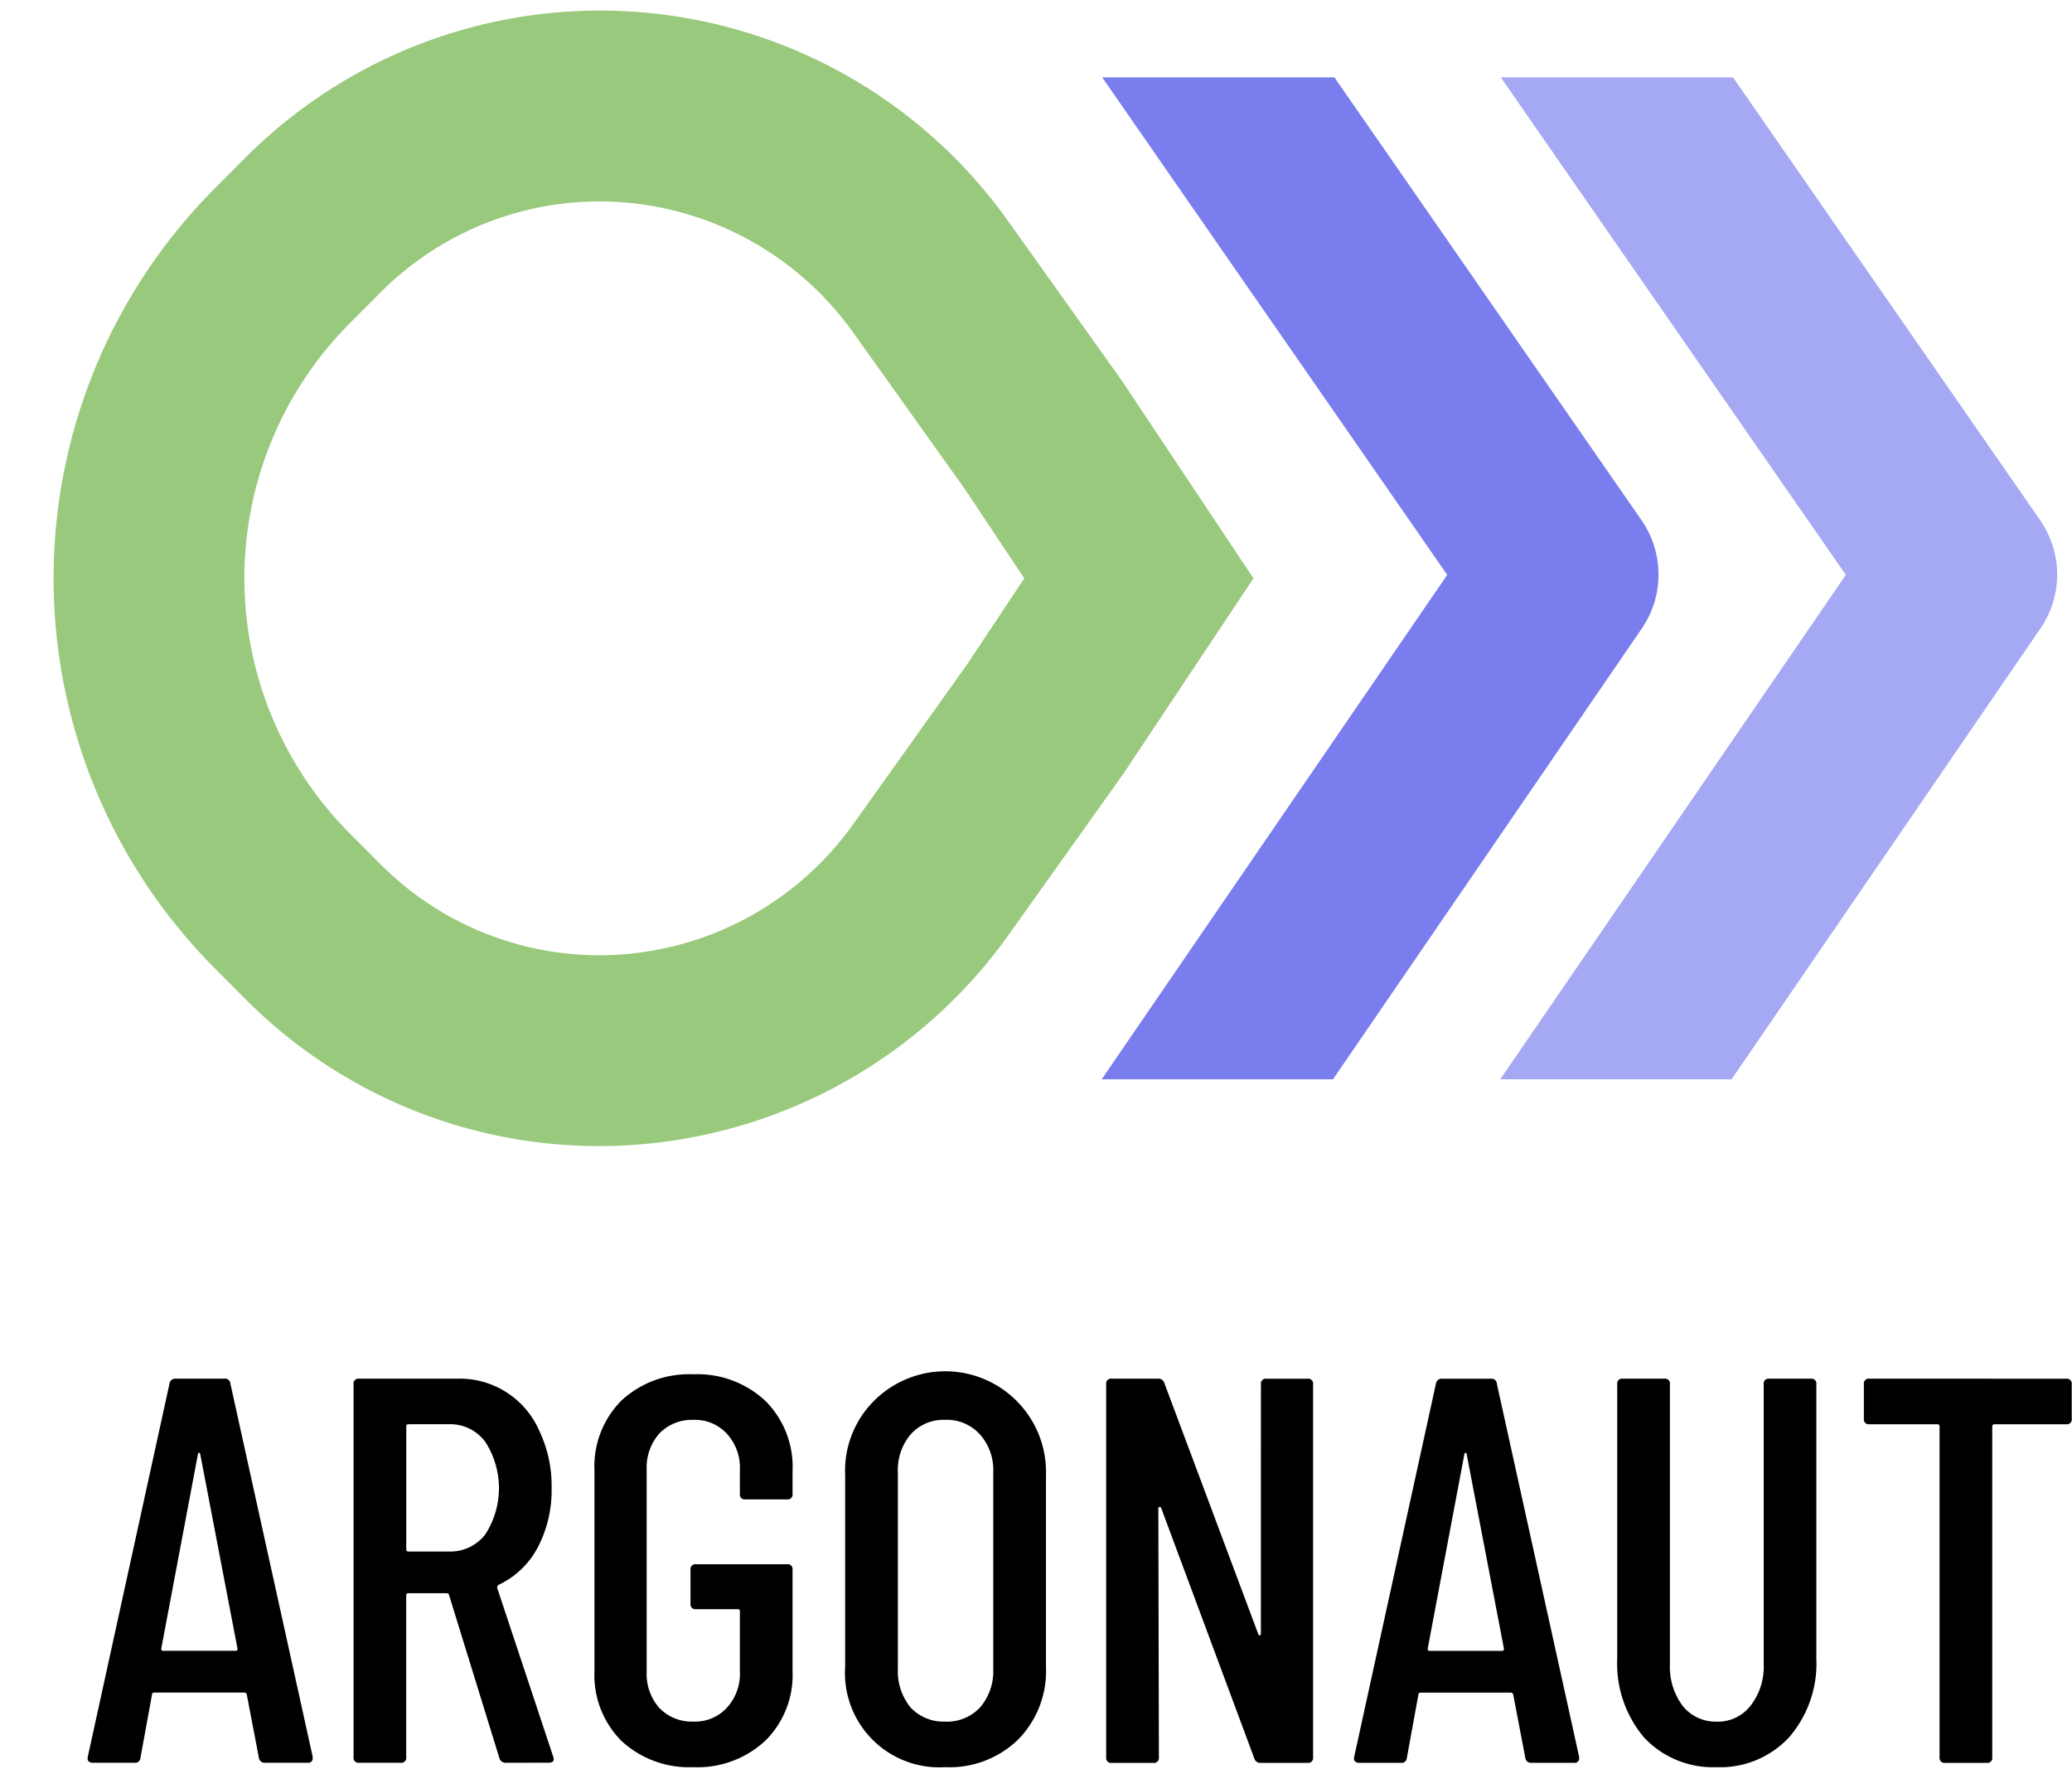 <svg id="Layer_1" data-name="Layer 1" xmlns="http://www.w3.org/2000/svg" xmlns:xlink="http://www.w3.org/1999/xlink" viewBox="1.377 5.113 45.524 38.855"><defs><style>.cls-1{fill:none;}.cls-2{clip-path:url(#clip-path);}.cls-3{fill:#a5a8f3;}.cls-3,.cls-4{fill-rule:evenodd;}.cls-4{fill:#797ded;}.cls-5{fill:#99c97d;}</style><clipPath id="clip-path"><rect class="cls-1" x="-0.066" width="49" height="49" rx="1.079"/></clipPath></defs><g class="cls-2"><path class="cls-3" d="M39.453,6.812H34.351L41.932,17.741,34.339,28.822h5.082l6.786-9.903A2.096,2.096,0,0,0,46.2,16.539Z"/><path class="cls-4" d="M30.695,6.812H25.593l7.581,10.929L25.582,28.822h5.082L37.449,18.919a2.096,2.096,0,0,0-.007-2.38Z"/><path class="cls-5" d="M14.557,30.289a10.95,10.95,0,0,1-7.799-3.242l-.674-.676a12.129,12.129,0,0,1,0-17.107l.674-.676A11.005,11.005,0,0,1,23.54,9.989l2.494,3.498,2.882,4.33-2.844,4.274-2.532,3.554A11.059,11.059,0,0,1,14.557,30.289Zm0-20.751a6.785,6.785,0,0,0-4.832,2.012L9.05,12.226a7.938,7.938,0,0,0,0,11.183l.675.676a6.784,6.784,0,0,0,4.832,2.012,6.861,6.861,0,0,0,5.57-2.885l2.494-3.498,1.261-1.896L22.582,15.865l-2.456-3.442A6.86,6.86,0,0,0,14.557,9.537Z"/></g><path d="M7.198,43.835a.124.124,0,0,1-.133-.108l-.265-1.386a.039.039,0,0,0-.024-.036.049.049,0,0,0-.036-.012H4.776a.108.108,0,0,0-.048.012.049.049,0,0,0-.012.036l-.253,1.386a.115.115,0,0,1-.133.108h-.916a.13.13,0,0,1-.096-.036.125.125,0,0,1-.012-.096L5.101,35.507a.124.124,0,0,1,.133-.109H6.306a.115.115,0,0,1,.133.109l1.808,8.196v.024a.096.096,0,0,1-.108.108Zm-2.278-2.507c0,.032.012.048.036.048h1.603c.024,0,.036-.016.036-.048l-.82-4.279c-.008-.016-.016-.024-.024-.024s-.016.008-.024.024Zm7.576,2.507a.14.14,0,0,1-.145-.096L11.242,40.147a.047.047,0,0,0-.048-.036h-.844a.043.043,0,0,0-.048.048v3.555a.107.107,0,0,1-.12.121h-.916a.107.107,0,0,1-.121-.121V35.519a.107.107,0,0,1,.121-.121h2.157a1.906,1.906,0,0,1,1.808,1.157,2.791,2.791,0,0,1,.265,1.241,2.695,2.695,0,0,1-.313,1.326,1.886,1.886,0,0,1-.856.808.069.069,0,0,0-.024.072l1.229,3.7.012.048q0,.084-.109.084Zm-2.145-7.436a.043.043,0,0,0-.048.048v2.7a.043.043,0,0,0,.048.048h.892a.971.971,0,0,0,.795-.374,1.872,1.872,0,0,0,0-2.037.96.96,0,0,0-.795-.386Zm6.257,7.533a2.184,2.184,0,0,1-1.579-.579,2.046,2.046,0,0,1-.591-1.531V37.411a2.046,2.046,0,0,1,.591-1.531,2.184,2.184,0,0,1,1.579-.578,2.185,2.185,0,0,1,1.579.578,2.04,2.04,0,0,1,.603,1.543v.506a.107.107,0,0,1-.12.121h-.916a.107.107,0,0,1-.121-.121V37.399a1.1,1.1,0,0,0-.289-.795.951.951,0,0,0-.735-.301.99.99,0,0,0-.747.301,1.129,1.129,0,0,0-.277.795v4.435a1.129,1.129,0,0,0,.277.796.99.99,0,0,0,.747.301.951.951,0,0,0,.735-.301,1.101,1.101,0,0,0,.289-.796V40.509a.043.043,0,0,0-.048-.048h-.916a.107.107,0,0,1-.121-.12v-.747a.107.107,0,0,1,.121-.12h2.001a.106.106,0,0,1,.12.12v2.23a2.024,2.024,0,0,1-.603,1.531A2.185,2.185,0,0,1,16.607,43.932Zm5.532,0a2.072,2.072,0,0,1-2.194-2.206V37.52a2.167,2.167,0,0,1,.603-1.603,2.213,2.213,0,0,1,3.809,1.603v4.206a2.143,2.143,0,0,1-.615,1.603A2.166,2.166,0,0,1,22.14,43.932Zm0-1a1.0 1,0,0,0,.771-.313,1.222,1.222,0,0,0,.289-.844V37.459a1.178,1.178,0,0,0-.289-.832.981.981,0,0,0-.771-.325.967.967,0,0,0-.759.325,1.209,1.209,0,0,0-.277.832v4.315a1.255,1.255,0,0,0,.277.844A.985.985,0,0,0,22.14,42.931Zm6.941-7.412a.107.107,0,0,1,.121-.121h.904a.107.107,0,0,1,.121.121v8.196a.107.107,0,0,1-.121.121H29.069a.133.133,0,0,1-.133-.096l-2.049-5.508a.024.024,0,0,0-.036-.012.021.021,0,0,0-.024.024l.012,5.472a.107.107,0,0,1-.121.121h-.916a.107.107,0,0,1-.121-.121V35.519a.107.107,0,0,1,.121-.121h1.024a.133.133,0,0,1,.133.096l2.061,5.508q.012.036.036.036a.049.049,0,0,0,.024-.048Zm5.942,8.316a.124.124,0,0,1-.133-.108l-.265-1.386a.039.039,0,0,0-.024-.036.049.049,0,0,0-.036-.012H32.6a.107.107,0,0,0-.048.012.049.049,0,0,0-.012.036l-.253,1.386a.115.115,0,0,1-.133.108h-.916a.13.13,0,0,1-.096-.036.126.126,0,0,1-.012-.096l1.796-8.196a.124.124,0,0,1,.133-.109H34.131a.115.115,0,0,1,.133.109l1.808,8.196v.024a.096.096,0,0,1-.108.108Zm-2.278-2.507c0,.032.012.048.036.048h1.603c.024,0,.036-.016.036-.048l-.82-4.279c-.008-.016-.016-.024-.024-.024s-.016.008-.024.024Zm6.346,2.603a2.066,2.066,0,0,1-1.591-.651,2.512,2.512,0,0,1-.591-1.736V35.519a.107.107,0,0,1,.121-.121h.916a.107.107,0,0,1,.121.121v6.147a1.43,1.43,0,0,0,.277.916.925.925,0,0,0,.747.35.904.904,0,0,0,.747-.35,1.39,1.39,0,0,0,.289-.916V35.519a.107.107,0,0,1,.12-.121h.916a.107.107,0,0,1,.121.121v6.026a2.48,2.48,0,0,1-.603,1.736A2.066,2.066,0,0,1,39.091,43.932Zm7.684-8.533a.107.107,0,0,1,.12.121v.759a.107.107,0,0,1-.12.121H45.197a.043.043,0,0,0-.048.048v7.268a.107.107,0,0,1-.121.121h-.916a.107.107,0,0,1-.121-.121V36.447a.043.043,0,0,0-.048-.048H42.449a.107.107,0,0,1-.121-.121v-.759a.107.107,0,0,1,.121-.121Z"/></svg>